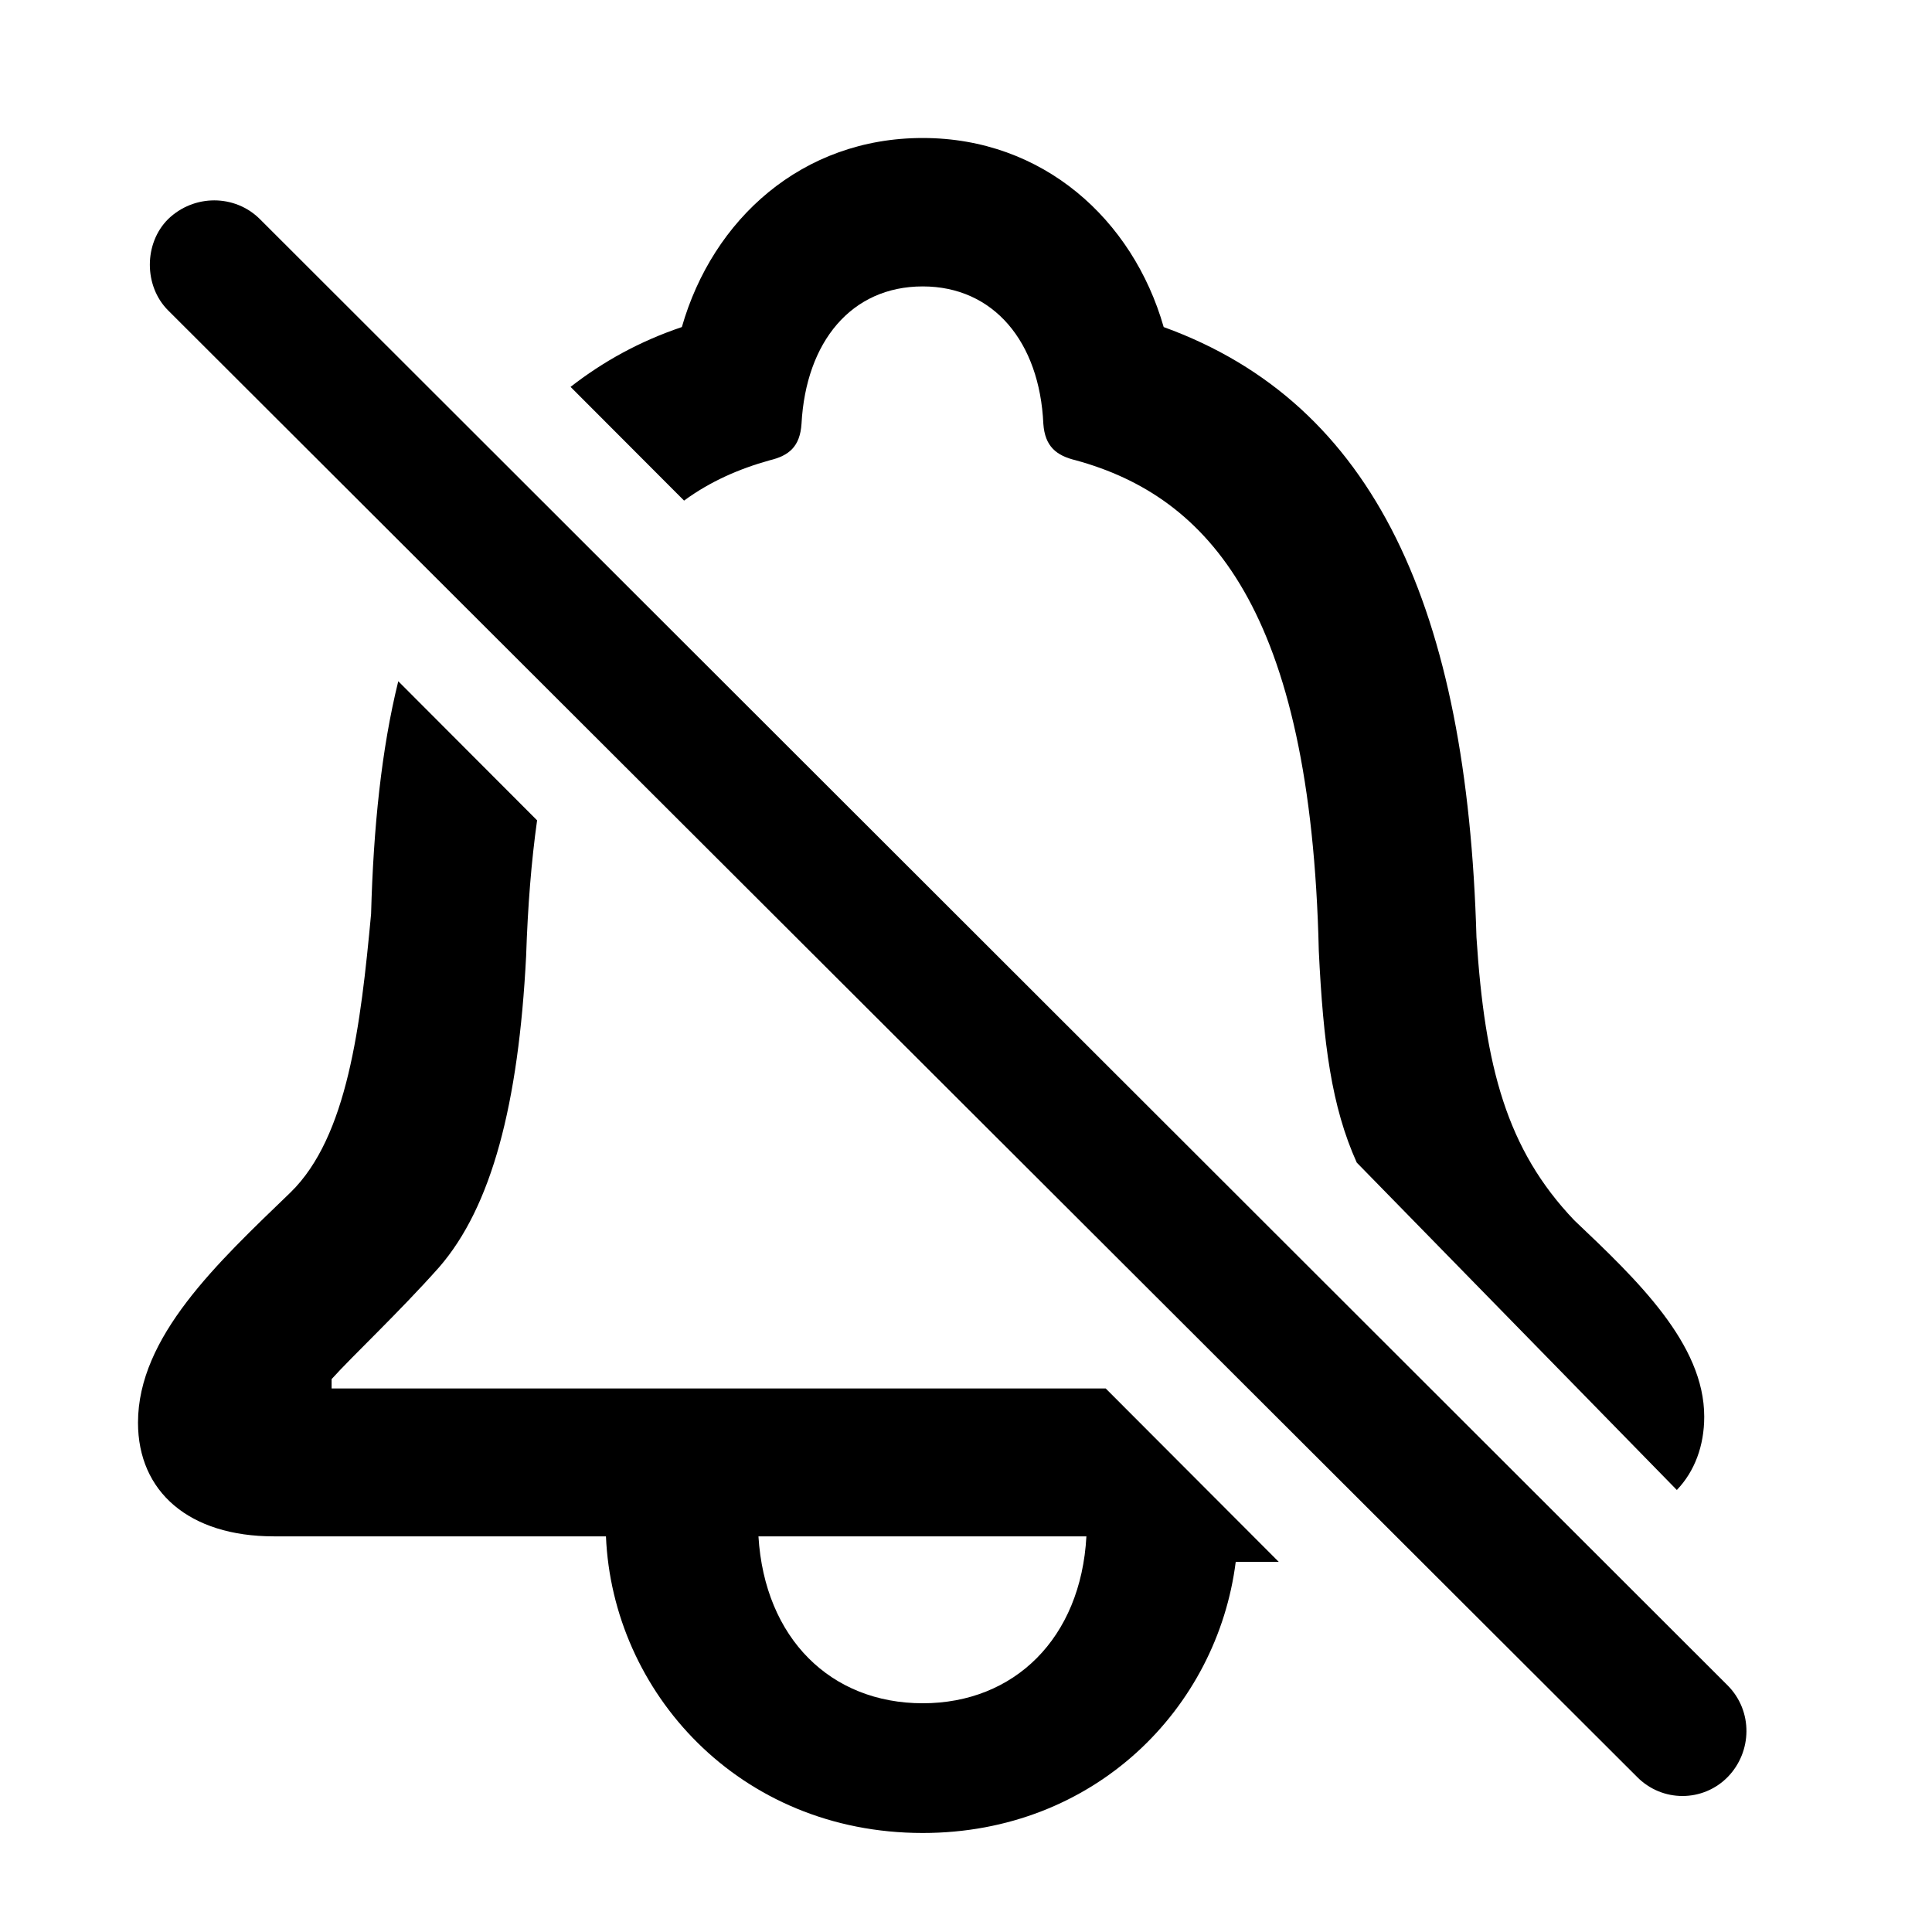 <svg width="28" height="28" viewBox="0 0 28 28" fill="none" xmlns="http://www.w3.org/2000/svg">
<path d="M13.373 26.565C15.867 26.565 17.641 24.757 17.909 22.636H18.533L16.025 20.123H4.806V19.987C5.106 19.653 5.778 19.025 6.363 18.367C7.126 17.49 7.515 16.002 7.625 13.856C7.649 13.128 7.701 12.48 7.784 11.889L5.772 9.873C5.529 10.857 5.412 11.989 5.378 13.246C5.228 14.859 5.037 16.475 4.211 17.281C3.149 18.305 2 19.373 2 20.618C2 21.62 2.741 22.266 3.969 22.266H8.782C8.876 24.519 10.707 26.565 13.373 26.565ZM13.373 24.685C12.039 24.685 11.082 23.744 10.992 22.266H15.745C15.665 23.744 14.699 24.685 13.373 24.685ZM8.269 5.607L9.914 7.255C10.292 6.978 10.71 6.795 11.155 6.671C11.439 6.603 11.594 6.469 11.616 6.143C11.68 4.954 12.338 4.151 13.373 4.151C14.4 4.151 15.067 4.954 15.121 6.143C15.144 6.469 15.308 6.603 15.592 6.671C17.509 7.198 19 8.828 19.113 13.781C19.178 15.122 19.297 16.037 19.663 16.849L24.302 21.594C24.56 21.325 24.699 20.953 24.699 20.532C24.699 19.478 23.733 18.555 22.815 17.685C21.835 16.657 21.52 15.465 21.398 13.582C21.263 8.844 19.939 5.854 16.865 4.74C16.418 3.178 15.114 2 13.373 2C11.623 2 10.329 3.178 9.882 4.74C9.267 4.947 8.736 5.243 8.269 5.607Z" fill="black"/>
<path d="M2.435 4.497L23.723 25.75C24.087 26.122 24.681 26.122 25.043 25.75C25.393 25.386 25.407 24.803 25.043 24.431L3.768 3.177C3.404 2.813 2.809 2.813 2.435 3.177C2.084 3.528 2.084 4.145 2.435 4.497Z" fill="black"/>
</svg>
